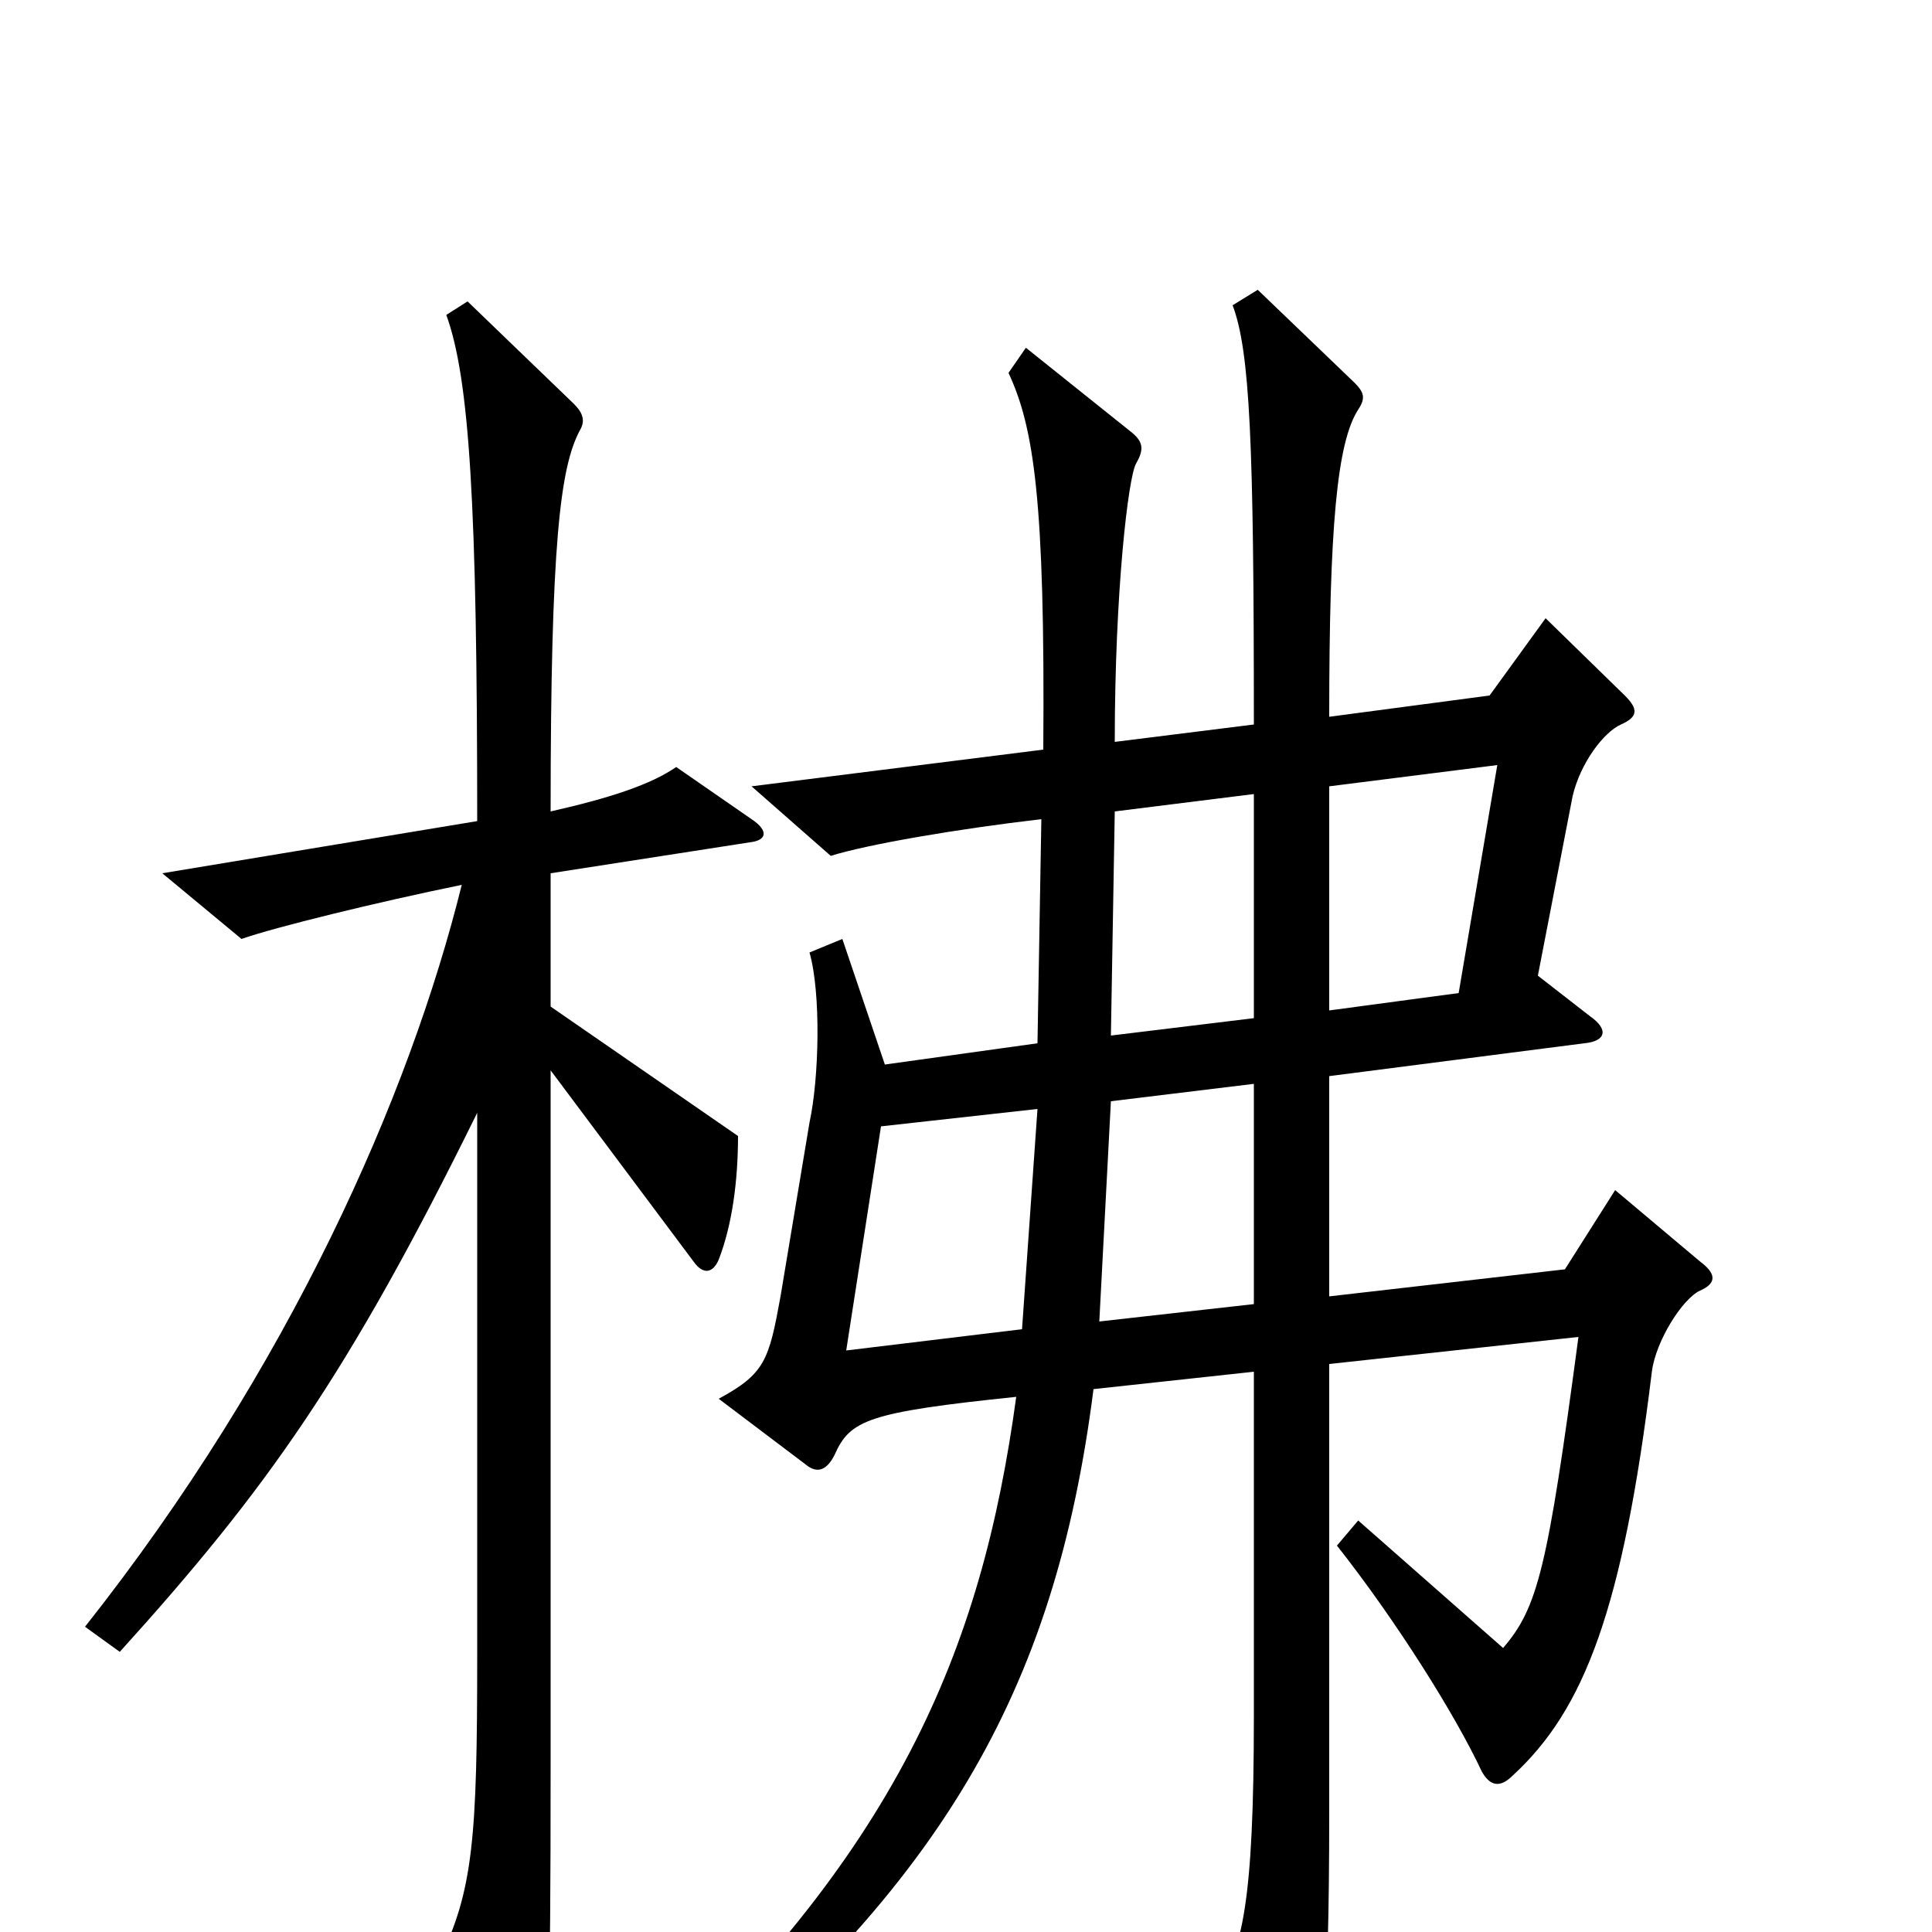 <svg xmlns="http://www.w3.org/2000/svg" viewBox="0 -1000 1000 1000">
	<path fill="#000000" d="M389 -576L350 -603C337 -594 316 -587 285 -580C285 -719 290 -758 300 -777C303 -782 302 -786 297 -791L242 -844L231 -837C243 -804 247 -739 247 -575L84 -548L125 -514C142 -520 195 -533 239 -542C212 -433 150 -292 44 -158L62 -145C138 -229 180 -288 247 -424V-143C247 -49 245 -21 227 15L264 83C269 93 275 92 278 83C284 64 285 49 285 -89V-446L359 -347C364 -340 369 -341 372 -348C379 -366 382 -389 382 -412L285 -479V-548L388 -564C397 -565 398 -570 389 -576ZM880 -332C889 -336 888 -341 880 -347L836 -384L810 -343L688 -329V-443L820 -460C831 -461 833 -467 823 -474L796 -495L814 -588C818 -605 830 -621 839 -625C848 -629 848 -633 841 -640L800 -680L771 -640L688 -629C688 -727 692 -771 703 -788C707 -794 706 -797 701 -802L651 -850L638 -842C647 -818 649 -771 649 -625L577 -616C577 -694 584 -753 588 -760C592 -767 592 -771 586 -776L531 -820L522 -807C535 -779 541 -742 540 -612L389 -593L430 -557C449 -563 496 -571 539 -576L537 -460L458 -449L436 -514L419 -507C425 -486 424 -442 419 -419L404 -329C398 -296 396 -289 372 -276L417 -242C423 -237 428 -239 432 -247C440 -265 449 -269 526 -277C508 -145 464 -40 326 86L336 99C487 -21 546 -124 566 -281L649 -290V-112C649 -15 643 10 629 30L664 93C668 100 674 100 677 92C684 72 688 46 688 -62V-294L817 -308C801 -188 796 -168 778 -147L703 -213L692 -200C722 -162 753 -113 767 -83C771 -76 776 -74 783 -81C820 -115 840 -167 855 -290C857 -306 871 -328 880 -332ZM775 -604L755 -486L688 -477V-593ZM649 -473L575 -464L577 -580L649 -589ZM649 -325L569 -316L575 -430L649 -439ZM537 -426L529 -312L438 -301L456 -417Z"/>
</svg>